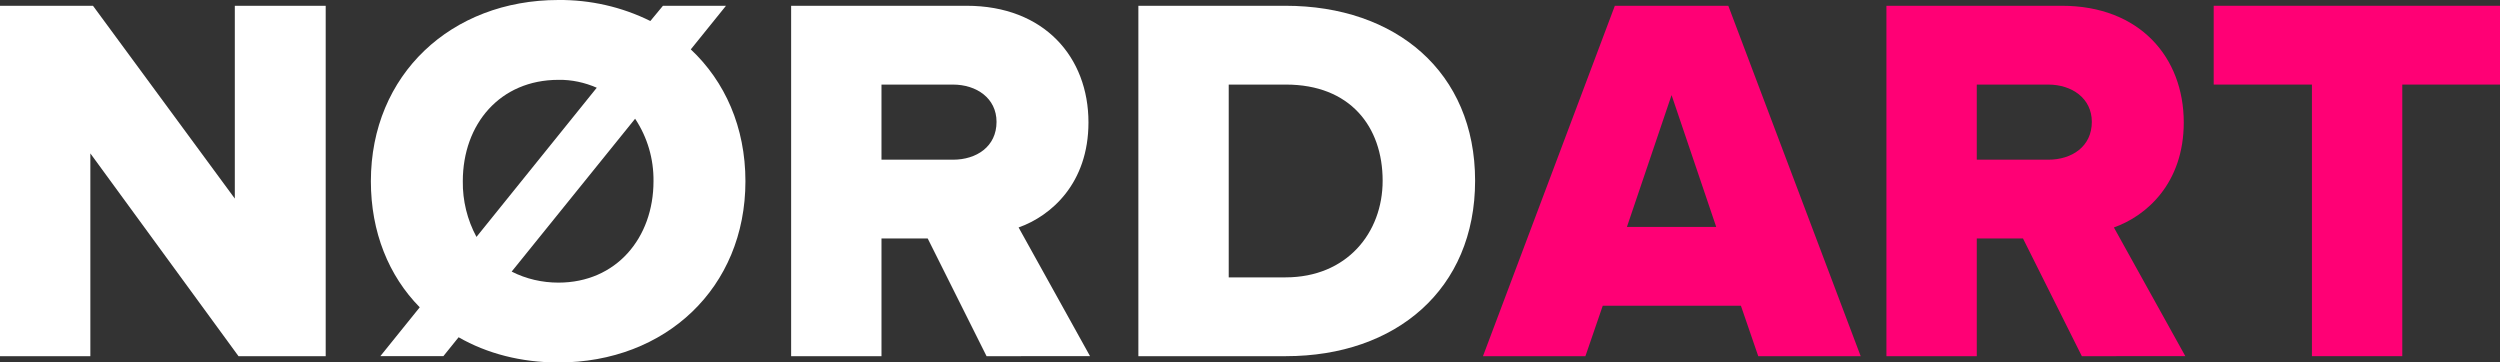 <?xml version="1.0" encoding="utf-8"?>
<!-- Generator: Adobe Illustrator 20.0.0, SVG Export Plug-In . SVG Version: 6.00 Build 0)  -->
<svg version="1.1" id="Слой_1" xmlns="http://www.w3.org/2000/svg" xmlns:xlink="http://www.w3.org/1999/xlink" x="0px" y="0px"
	 viewBox="0 0 951.8 138" style="enable-background:new 0 0 951.8 138;" xml:space="preserve">
<rect x="0" y="0" width="951.8" height="138" fill="#333333" stroke="none"/>
<style type="text/css">
	.st0{fill:#FFFFFF;}
	.st1{fill:#FF0075;}
</style>
<title>NORDART</title>
<path class="st0" d="M90.8,135.6L34.4,58.4v77.2H0V2.2h35.4l54,73.4V2.2H124v133.4H90.8z"/>
<path class="st0" d="M174.6,128.4l-5.8,7.2h-24l15-18.6c-11.8-12-18.6-28.6-18.6-48c0-40.6,30.6-69,71.4-69c12.1-0.1,24.1,2.6,35,8
	l4.8-5.8h24L263,18.8C276,31,283.8,48.4,283.8,69c0,40.6-30.4,69-71.2,69C198.4,138,185.4,134.6,174.6,128.4z M181.4,90.2l45.8-56.8
	c-4.6-2-9.6-3.1-14.6-3c-22.2,0-36.4,16.8-36.4,38.6C176.1,76.4,177.9,83.7,181.4,90.2L181.4,90.2z M248.8,69
	c0.1-8.5-2.3-16.7-7-23.8l-47,58.2c5.5,2.8,11.6,4.2,17.8,4.2C234.6,107.6,248.8,90.6,248.8,69L248.8,69z"/>
<path class="st0" d="M375.6,135.6l-22.4-44.8h-17.6v44.8h-34.4V2.2H368c29.6,0,46.4,19.6,46.4,44.4c0,23.2-14.2,35.6-26.6,40
	l27.2,49H375.6z M379.4,46.4c0-9-7.6-14.2-16.6-14.2h-27.2v28.6h27.2C371.8,60.8,379.4,55.8,379.4,46.4L379.4,46.4z"/>
<path class="st0" d="M433.4,135.6V2.2h56c42,0,72.2,25.2,72.2,66.6s-30.2,66.8-72,66.8H433.4z M526.4,68.8
	c0-20.6-12.4-36.6-36.8-36.6h-21.8v73.4h21.6C512.8,105.6,526.4,88.6,526.4,68.8L526.4,68.8z"/>
<path class="st1" d="M669.4,135.6l-6.6-19.2h-52.6l-6.6,19.2h-39L614.8,2.2H658l50.4,133.4H669.4z M636.4,36.2l-17,50.2h34
	L636.4,36.2z"/>
<path class="st1" d="M792.6,135.6l-22.4-44.8h-17.6v44.8h-34.4V2.2H785c29.6,0,46.4,19.6,46.4,44.4c0,23.2-14.2,35.6-26.6,40
	l27.2,49H792.6z M796.4,46.4c0-9-7.6-14.2-16.6-14.2h-27.2v28.6h27.2C788.8,60.8,796.4,55.8,796.4,46.4z"/>
<path class="st1" d="M880.2,135.6V32.2h-37.4v-30h109v30h-37.2v103.4H880.2z"/>
</svg>
